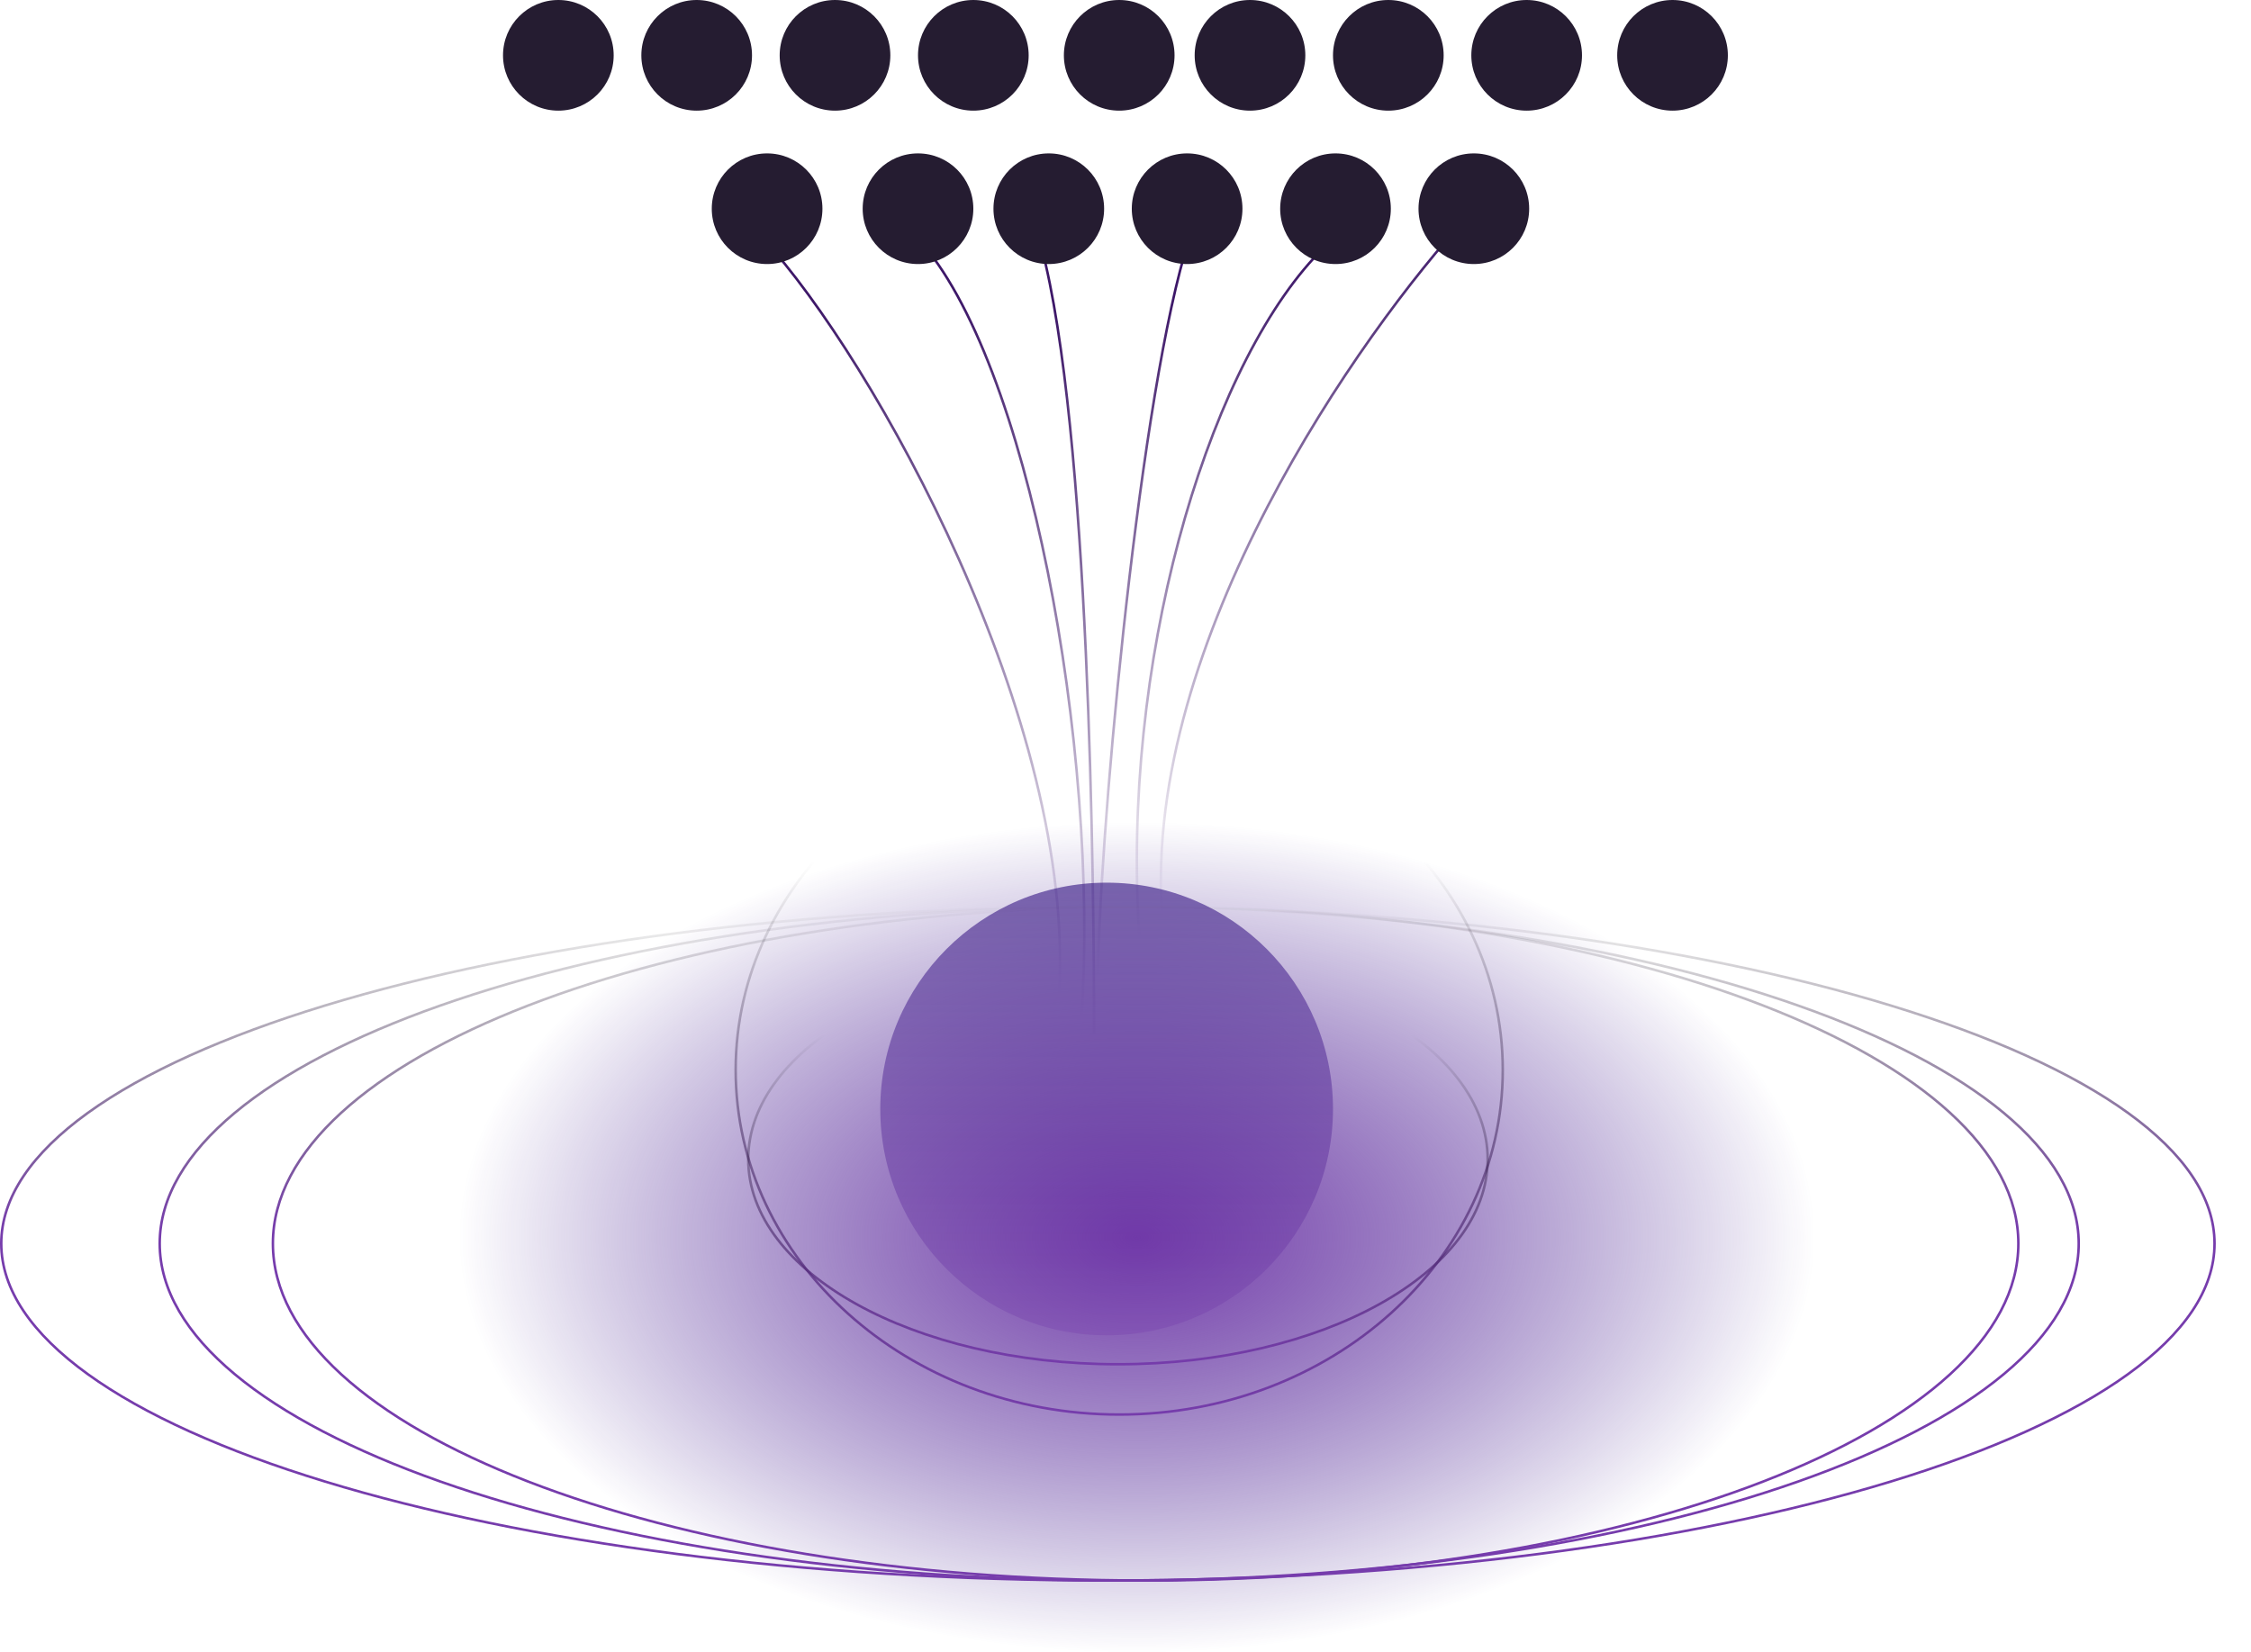 <svg width="895" height="657" viewBox="0 0 895 657" fill="none" xmlns="http://www.w3.org/2000/svg">
<path d="M584 85.5C540.333 133 454.8 255 462 363" stroke="url(#paint0_linear_6_2)"/>
<path d="M522.5 102.5C478.833 150 445.8 264.5 453 372.5" stroke="url(#paint1_linear_6_2)"/>
<path d="M471 101C452 167 436.5 338.5 436.5 392.5" stroke="url(#paint2_linear_6_2)"/>
<path d="M303.5 95C347.167 142.5 428.2 287.5 421 395.5" stroke="url(#paint3_linear_6_2)"/>
<path d="M365 95C408.667 142.5 437.2 297 430 405" stroke="url(#paint4_linear_6_2)"/>
<path d="M414 98C433.253 170.332 435 351.819 435 411" stroke="url(#paint5_linear_6_2)"/>
<ellipse cx="452" cy="492" rx="271" ry="165" fill="url(#paint6_radial_6_2)"/>
<circle cx="277" cy="22" r="22" fill="#251C31"/>
<circle cx="332" cy="22" r="22" fill="#251C31"/>
<circle cx="387" cy="22" r="22" fill="#251C31"/>
<circle cx="445" cy="22" r="22" fill="#251C31"/>
<circle cx="305" cy="83" r="22" fill="#251C31"/>
<circle cx="552" cy="22" r="22" fill="#251C31"/>
<circle cx="607" cy="22" r="22" fill="#251C31"/>
<circle cx="497" cy="22" r="22" fill="#251C31"/>
<circle cx="417" cy="83" r="22" fill="#251C31"/>
<circle cx="472" cy="83" r="22" fill="#251C31"/>
<circle cx="531" cy="83" r="22" fill="#251C31"/>
<circle cx="586" cy="83" r="22" fill="#251C31"/>
<circle cx="365" cy="83" r="22" fill="#251C31"/>
<circle cx="440" cy="441" r="90" fill="url(#paint7_linear_6_2)"/>
<path d="M687 22C687 34.15 677.15 44 665 44C652.85 44 643 34.15 643 22C643 9.85 652.85 0 665 0C677.15 0 687 9.85 687 22Z" fill="#251C31"/>
<path d="M440.5 360.5C562.105 360.5 672.179 375.55 751.835 399.872C791.666 412.034 823.863 426.505 846.091 442.552C868.331 458.606 880.5 476.168 880.5 494.5C880.5 512.832 868.331 530.394 846.091 546.448C823.863 562.495 791.666 576.966 751.835 589.128C672.179 613.45 562.105 628.5 440.5 628.5C318.895 628.5 208.821 613.45 129.165 589.128C89.334 576.966 57.137 562.495 34.909 546.448C12.669 530.394 0.5 512.832 0.5 494.5C0.5 476.168 12.669 458.606 34.909 442.552C57.137 426.505 89.334 412.034 129.165 399.872C208.821 375.55 318.895 360.5 440.5 360.5Z" stroke="url(#paint8_linear_6_2)"/>
<path d="M445 360.5C550.445 360.5 645.887 375.55 714.949 399.866C749.482 412.025 777.394 426.492 796.661 442.531C815.931 458.573 826.5 476.137 826.5 494.5C826.5 512.863 815.931 530.427 796.661 546.469C777.394 562.508 749.482 576.975 714.949 589.134C645.887 613.45 550.445 628.5 445 628.5C339.555 628.5 244.113 613.45 175.051 589.134C140.518 576.975 112.606 562.508 93.339 546.469C74.069 530.427 63.5 512.863 63.5 494.5C63.5 476.137 74.069 458.573 93.339 442.531C112.606 426.492 140.518 412.025 175.051 399.866C244.113 375.55 339.555 360.5 445 360.5Z" stroke="url(#paint9_linear_6_2)"/>
<path d="M455.5 360.5C551.414 360.5 638.225 375.548 701.039 399.86C732.448 412.017 757.832 426.481 775.354 442.516C792.877 458.55 802.5 476.118 802.5 494.5C802.5 512.882 792.877 530.45 775.354 546.484C757.832 562.519 732.448 576.983 701.039 589.14C638.225 613.452 551.414 628.5 455.5 628.5C359.586 628.5 272.775 613.452 209.961 589.14C178.552 576.983 153.168 562.519 135.646 546.484C118.123 530.45 108.5 512.882 108.5 494.5C108.5 476.118 118.123 458.55 135.646 442.516C153.168 426.481 178.552 412.017 209.961 399.86C272.775 375.548 359.586 360.5 455.5 360.5Z" stroke="url(#paint10_linear_6_2)"/>
<path d="M445 288.5C529.275 288.5 597.5 349.886 597.5 425.5C597.5 501.114 529.275 562.5 445 562.5C360.725 562.5 292.5 501.114 292.5 425.5C292.5 349.886 360.725 288.5 445 288.5Z" stroke="url(#paint11_linear_6_2)"/>
<path d="M444.5 379.5C485.162 379.5 521.951 388.664 548.556 403.454C575.177 418.254 591.5 438.62 591.5 461C591.5 483.38 575.177 503.746 548.556 518.546C521.951 533.336 485.162 542.5 444.5 542.5C403.838 542.5 367.049 533.336 340.444 518.546C313.823 503.746 297.5 483.38 297.5 461C297.5 438.62 313.823 418.254 340.444 403.454C367.049 388.664 403.838 379.5 444.5 379.5Z" stroke="url(#paint12_linear_6_2)"/>
<path d="M244 22C244 34.15 234.15 44 222 44C209.85 44 200 34.15 200 22C200 9.85 209.85 0 222 0C234.15 0 244 9.85 244 22Z" fill="#251C31"/>
<defs>
<linearGradient id="paint0_linear_6_2" x1="522.786" y1="85.5" x2="522.786" y2="363" gradientUnits="userSpaceOnUse">
<stop stop-color="#3D1768"/>
<stop offset="1" stop-color="#3D1768" stop-opacity="0"/>
</linearGradient>
<linearGradient id="paint1_linear_6_2" x1="487.256" y1="102.5" x2="487.256" y2="372.5" gradientUnits="userSpaceOnUse">
<stop stop-color="#3D1768"/>
<stop offset="1" stop-color="#3D1768" stop-opacity="0"/>
</linearGradient>
<linearGradient id="paint2_linear_6_2" x1="445.75" y1="118" x2="445.75" y2="389" gradientUnits="userSpaceOnUse">
<stop stop-color="#3D1768"/>
<stop offset="1" stop-color="#3D1768" stop-opacity="0"/>
</linearGradient>
<linearGradient id="paint3_linear_6_2" x1="367.252" y1="120" x2="367.252" y2="395.5" gradientUnits="userSpaceOnUse">
<stop stop-color="#3D1768"/>
<stop offset="1" stop-color="#3D1768" stop-opacity="0"/>
</linearGradient>
<linearGradient id="paint4_linear_6_2" x1="401.423" y1="118" x2="401.423" y2="405" gradientUnits="userSpaceOnUse">
<stop stop-color="#3D1768"/>
<stop offset="1" stop-color="#3D1768" stop-opacity="0"/>
</linearGradient>
<linearGradient id="paint5_linear_6_2" x1="437" y1="124" x2="437" y2="421" gradientUnits="userSpaceOnUse">
<stop stop-color="#3D1768"/>
<stop offset="1" stop-color="#3D1768" stop-opacity="0"/>
</linearGradient>
<radialGradient id="paint6_radial_6_2" cx="0" cy="0" r="1" gradientUnits="userSpaceOnUse" gradientTransform="translate(452 492) rotate(90) scale(165 271)">
<stop stop-color="#763CAC"/>
<stop offset="1" stop-color="#320F85" stop-opacity="0"/>
</radialGradient>
<linearGradient id="paint7_linear_6_2" x1="440" y1="351" x2="440" y2="531" gradientUnits="userSpaceOnUse">
<stop stop-color="#301080" stop-opacity="0.6"/>
<stop offset="1" stop-color="#7840AD" stop-opacity="0.36"/>
</linearGradient>
<linearGradient id="paint8_linear_6_2" x1="440.5" y1="360" x2="440.5" y2="629" gradientUnits="userSpaceOnUse">
<stop stop-opacity="0"/>
<stop offset="0.479" stop-color="#763CAC"/>
</linearGradient>
<linearGradient id="paint9_linear_6_2" x1="445" y1="360" x2="445" y2="629" gradientUnits="userSpaceOnUse">
<stop stop-opacity="0"/>
<stop offset="0.479" stop-color="#763CAC"/>
</linearGradient>
<linearGradient id="paint10_linear_6_2" x1="455.5" y1="360" x2="455.5" y2="629" gradientUnits="userSpaceOnUse">
<stop stop-opacity="0"/>
<stop offset="0.479" stop-color="#763CAC"/>
</linearGradient>
<linearGradient id="paint11_linear_6_2" x1="445" y1="288" x2="445" y2="563" gradientUnits="userSpaceOnUse">
<stop offset="0.198" stop-opacity="0"/>
<stop offset="1" stop-color="#763CAC"/>
</linearGradient>
<linearGradient id="paint12_linear_6_2" x1="444.5" y1="379" x2="444.5" y2="543" gradientUnits="userSpaceOnUse">
<stop offset="0.198" stop-opacity="0"/>
<stop offset="1" stop-color="#763CAC"/>
</linearGradient>
</defs>
</svg>
